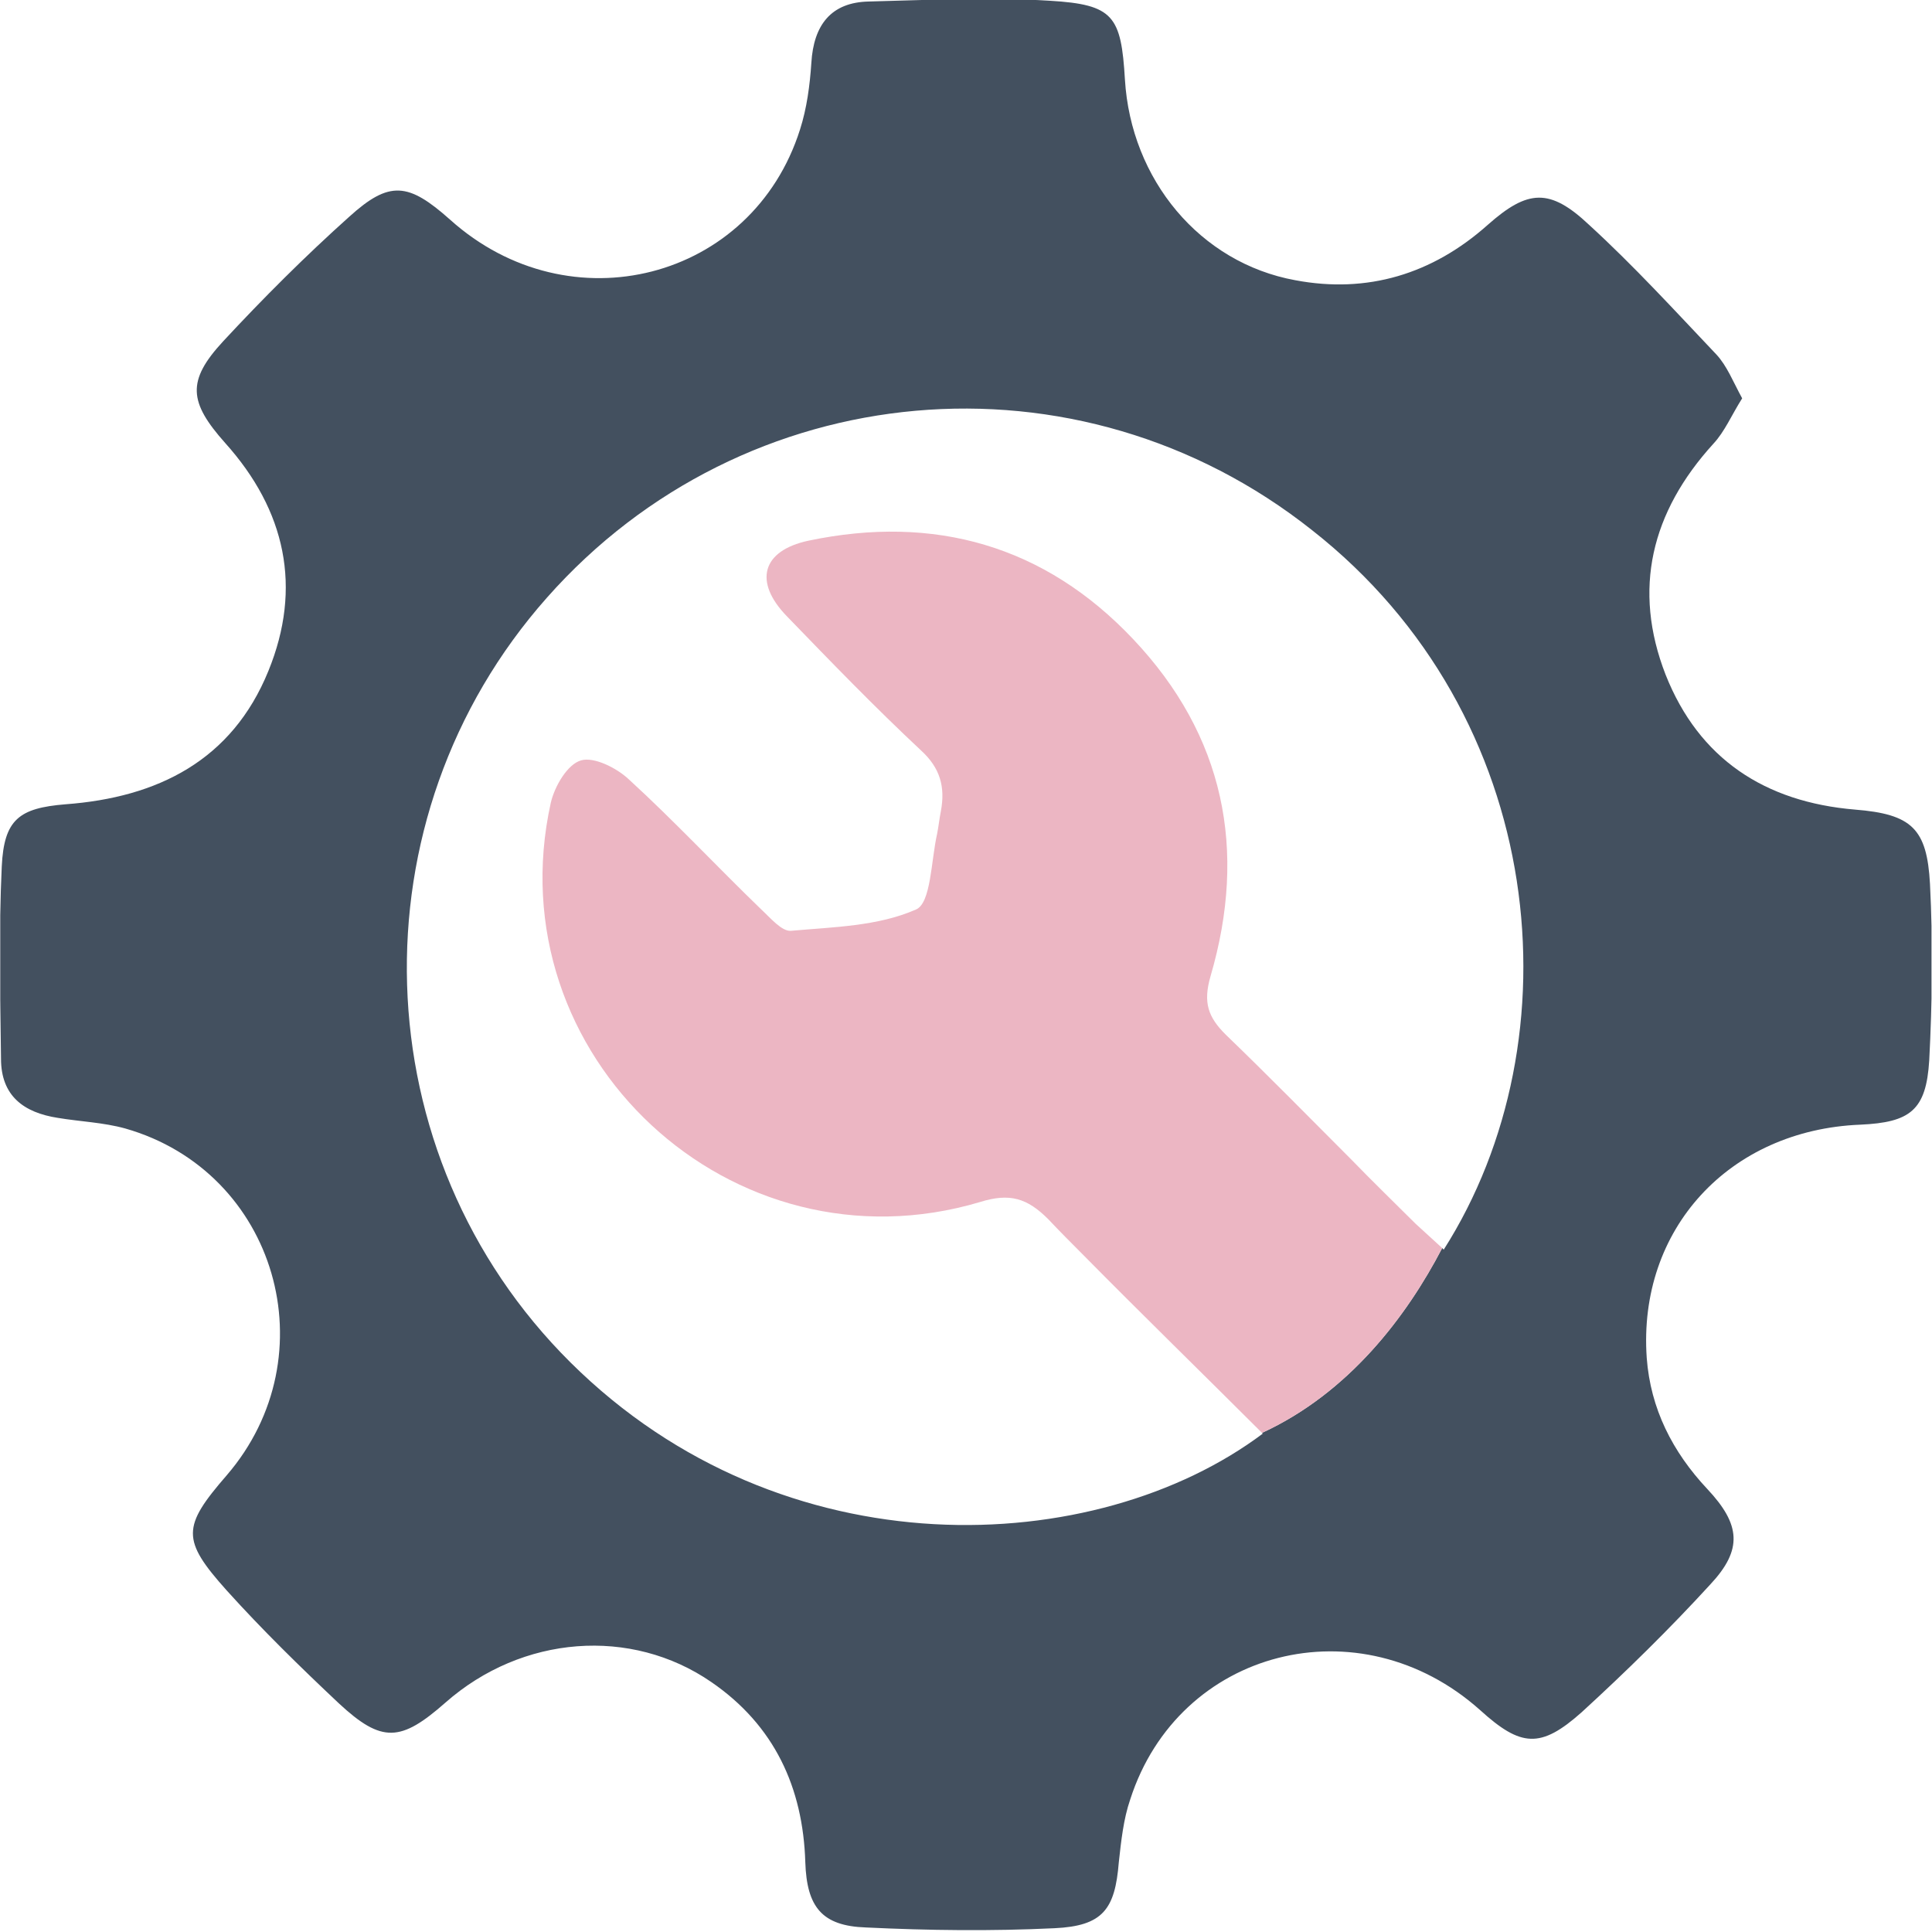 <svg width="23" height="23" viewBox="0 0 23 23" fill="none" xmlns="http://www.w3.org/2000/svg">
<g clip-path="url(#clip0_98_385)">
<path d="M22.976 10.522C22.94 9.864 22.759 9.692 22.083 9.638C21.01 9.548 20.226 9.034 19.829 8.033C19.432 7.014 19.658 6.095 20.397 5.283C20.532 5.139 20.614 4.941 20.74 4.742C20.632 4.544 20.559 4.355 20.433 4.22C19.937 3.697 19.451 3.165 18.919 2.678C18.45 2.236 18.188 2.254 17.71 2.678C17.052 3.264 16.277 3.498 15.42 3.336C14.284 3.129 13.464 2.137 13.392 0.947C13.347 0.189 13.256 0.054 12.499 0.009C11.778 -0.036 11.056 -3.52198e-06 10.344 0.018C9.893 0.027 9.686 0.298 9.659 0.748C9.641 1.019 9.605 1.289 9.524 1.542C8.956 3.336 6.783 3.895 5.358 2.615C4.862 2.173 4.637 2.146 4.159 2.579C3.636 3.047 3.131 3.552 2.654 4.066C2.221 4.535 2.248 4.788 2.681 5.274C3.402 6.077 3.6 6.996 3.195 7.988C2.762 9.052 1.878 9.494 0.778 9.575C0.228 9.62 0.048 9.755 0.021 10.314C-0.015 11.081 0.003 11.847 0.012 12.604C0.012 13.046 0.282 13.245 0.688 13.308C0.959 13.353 1.229 13.362 1.49 13.434C3.294 13.948 3.925 16.139 2.699 17.563C2.167 18.176 2.158 18.33 2.699 18.934C3.122 19.403 3.573 19.844 4.033 20.277C4.547 20.755 4.772 20.737 5.304 20.268C6.215 19.466 7.513 19.366 8.469 20.025C9.217 20.539 9.56 21.278 9.587 22.171C9.605 22.703 9.785 22.928 10.308 22.946C11.056 22.982 11.805 22.991 12.553 22.955C13.13 22.928 13.274 22.73 13.319 22.171C13.347 21.918 13.374 21.657 13.455 21.422C14.032 19.628 16.187 19.078 17.62 20.358C18.107 20.8 18.341 20.818 18.828 20.385C19.36 19.898 19.874 19.394 20.361 18.862C20.749 18.447 20.722 18.149 20.325 17.726C19.91 17.284 19.649 16.77 19.604 16.166C19.496 14.633 20.587 13.452 22.146 13.389C22.741 13.362 22.931 13.218 22.967 12.623C23.003 11.937 23.012 11.225 22.976 10.522ZM17.187 14.877C17.178 14.867 17.178 14.867 17.169 14.858C16.746 15.67 16.06 16.581 15.024 17.058L15.033 17.067C13.049 18.555 9.325 18.735 6.792 16.22C4.303 13.749 4.186 9.737 6.512 7.114C8.857 4.463 12.833 4.102 15.619 6.311C18.432 8.52 18.783 12.37 17.187 14.877Z" fill="#43505F"/>
<path d="M17.169 14.858C16.746 15.67 16.06 16.581 15.024 17.058C14.311 16.346 13.59 15.643 12.887 14.931C12.752 14.795 12.616 14.66 12.481 14.516C12.229 14.263 12.021 14.2 11.67 14.309C8.712 15.192 5.89 12.568 6.557 9.557C6.603 9.359 6.756 9.097 6.918 9.052C7.071 9.007 7.342 9.142 7.486 9.278C8.027 9.773 8.532 10.314 9.064 10.828C9.172 10.928 9.307 11.09 9.416 11.081C9.92 11.036 10.452 11.027 10.903 10.828C11.084 10.756 11.084 10.242 11.156 9.927C11.174 9.837 11.183 9.746 11.201 9.656C11.255 9.368 11.192 9.142 10.966 8.935C10.416 8.421 9.893 7.88 9.37 7.339C8.965 6.924 9.073 6.555 9.623 6.437C11.12 6.122 12.436 6.492 13.491 7.61C14.573 8.755 14.852 10.116 14.411 11.622C14.32 11.937 14.383 12.109 14.591 12.316C15.096 12.803 15.592 13.308 16.087 13.804C16.34 14.065 16.601 14.318 16.854 14.57C16.962 14.669 17.061 14.759 17.169 14.858Z" fill="#ECB6C3"/>
</g>
<defs>
<clipPath id="clip0_98_385">
<rect width="22.991" height="23" fill="white" transform="translate(0.003)"/>
</clipPath>
</defs>
</svg>
